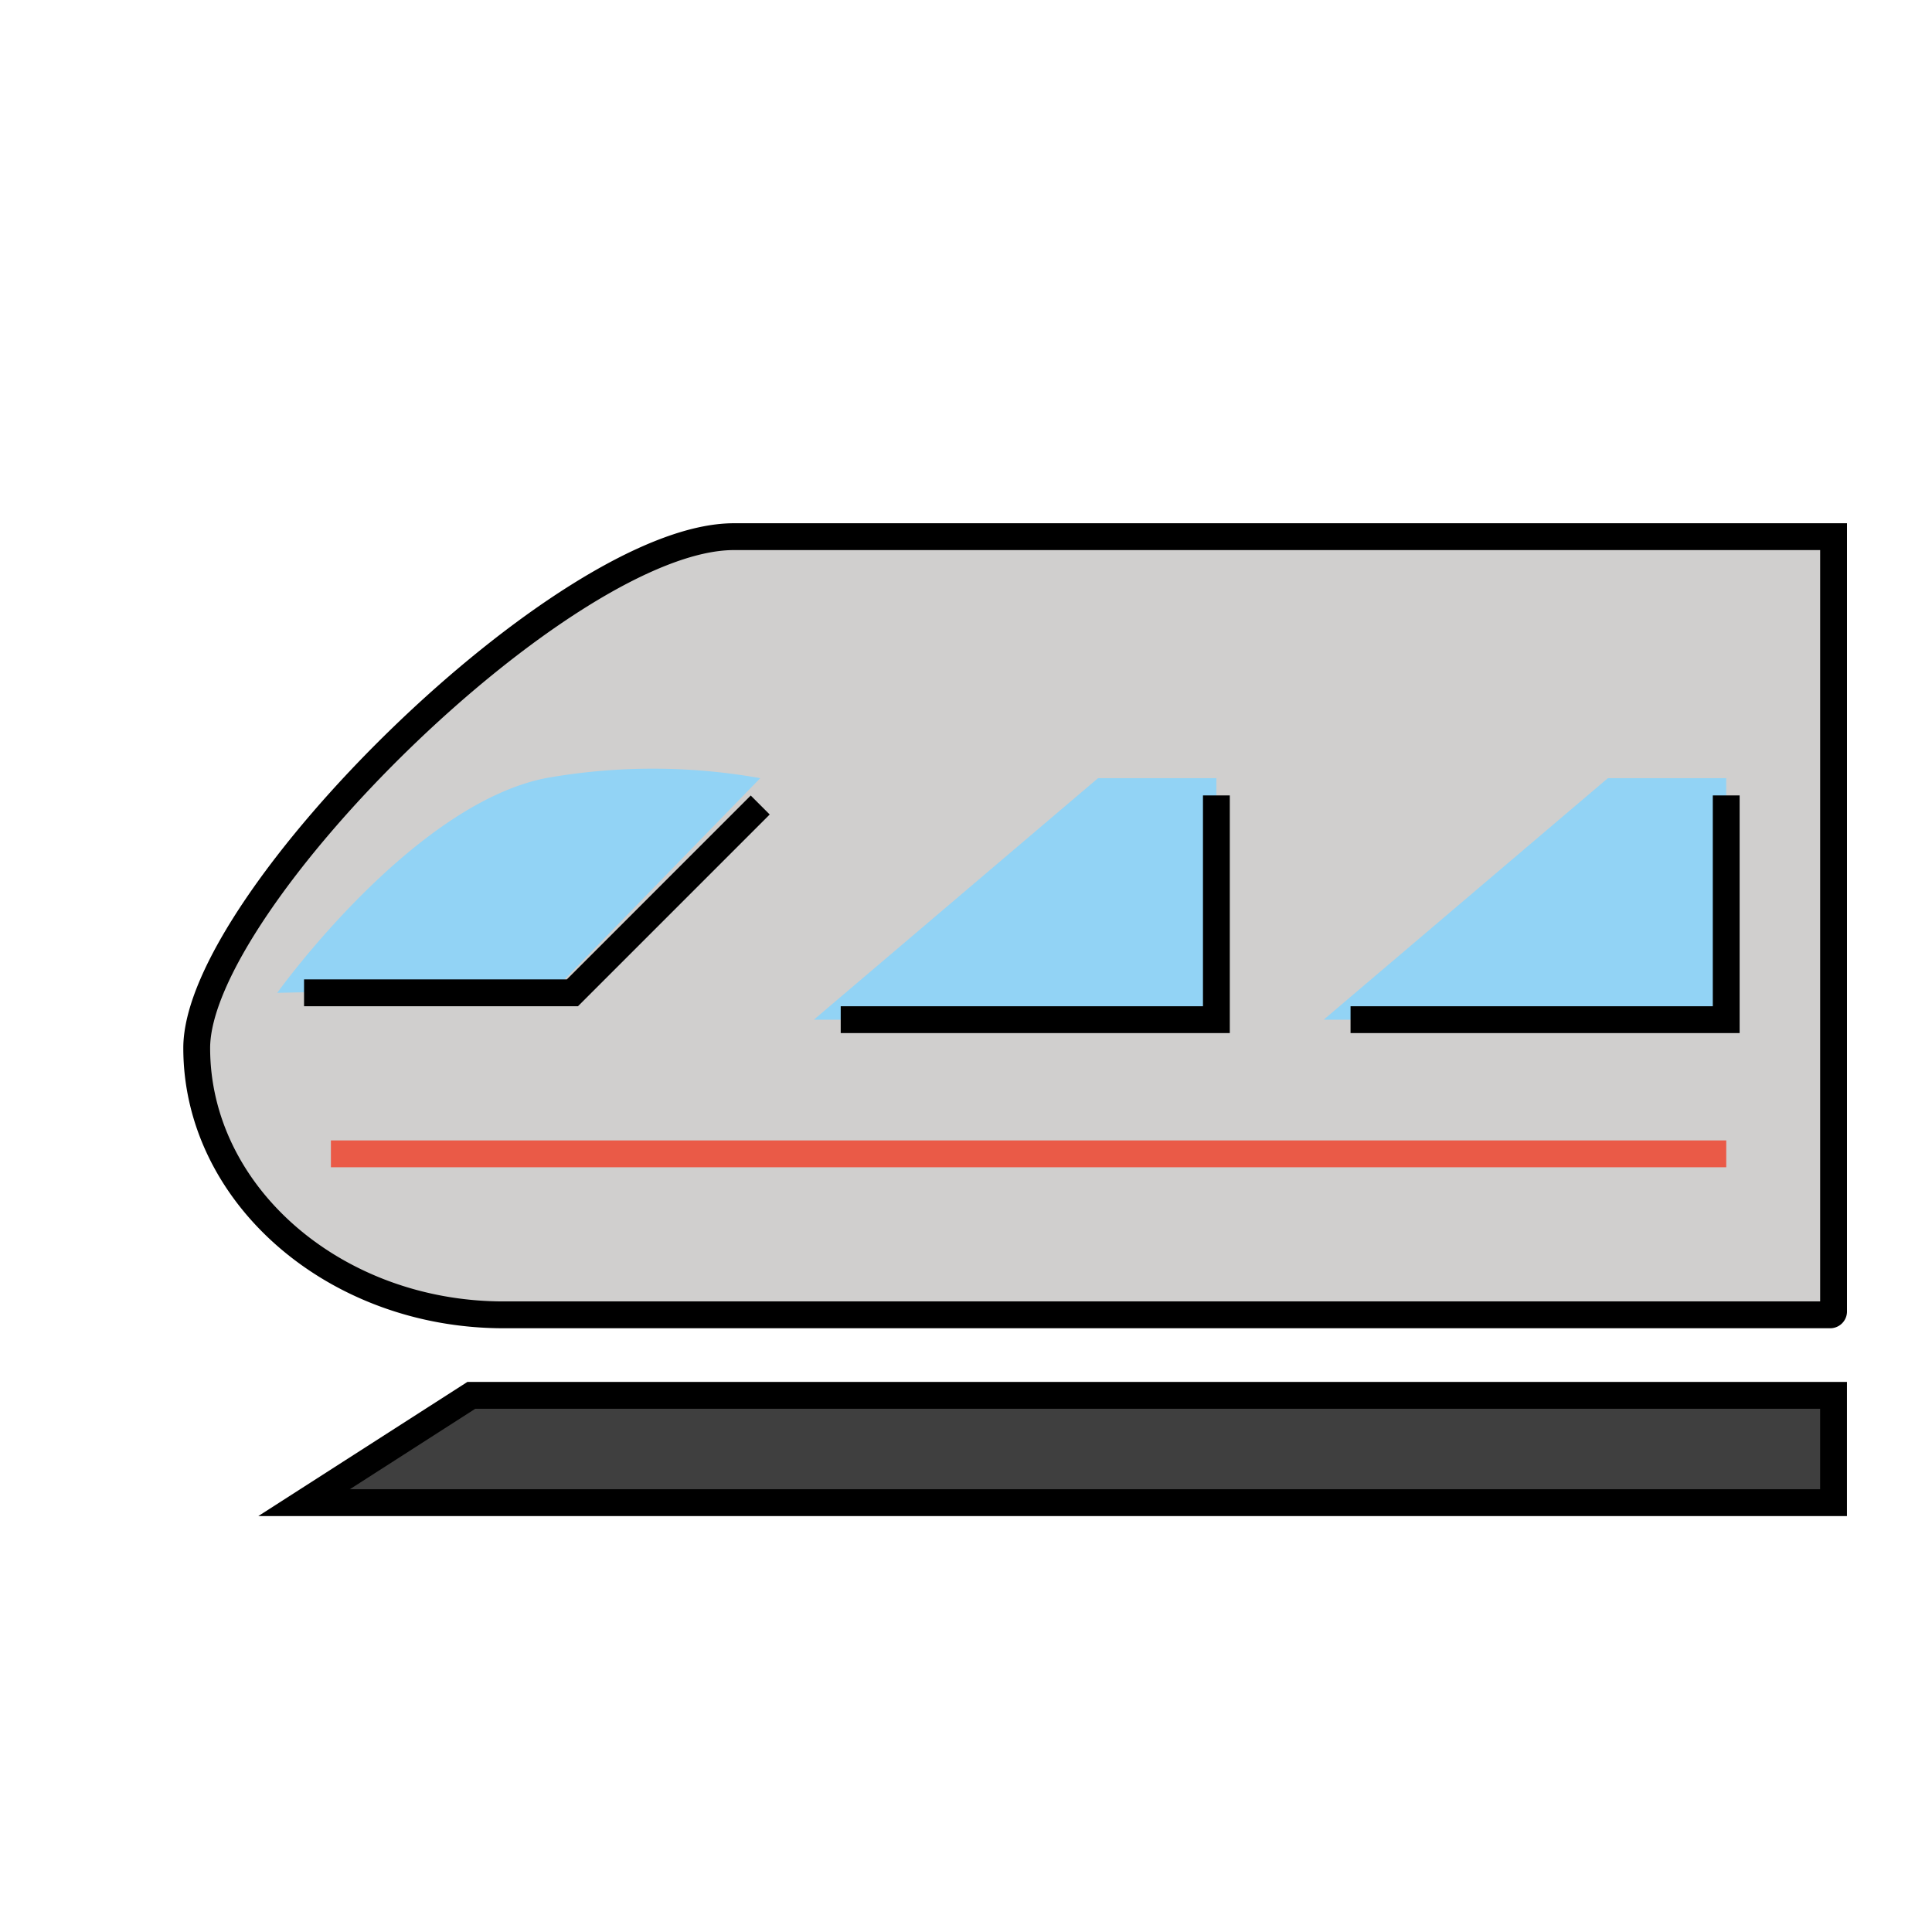 <svg id="emoji" viewBox="0 0 72 72" xmlns="http://www.w3.org/2000/svg" width="64" height="64">
  <g id="color">
    <path fill="#d0cfce" d="M68.197,49H18.769c-6.291,0-11.438-4.474-11.438-9.943h0C7.332,33.589,21.056,20,27.347,20H68.332V48.883A.127.127,0,0,1,68.197,49Z"/>
    <polyline fill="#92d3f5" points="30.331 38 40.92 29 45.331 29 45.331 38 30.331 38"/>
    <polyline fill="#92d3f5" points="49.331 38 59.92 29 64.331 29 64.331 38 49.331 38"/>
    <path fill="#92d3f5" d="M10.332,37s5-7,10-8a22.795,22.795,0,0,1,8,0l-7.569,7.782Z"/>
    <line x1="64.332" x2="12.332" y1="43" y2="43" fill="none" stroke="#ea5a47" strokeLinecap="round" strokeLinejoin="round" strokeWidth="2"/>
    <polygon fill="#3f3f3f" points="68.331 56 11.331 56 17.566 52 68.331 52 68.331 56"/>
  </g>
  <g id="line">
    <polygon fill="none" stroke="#000" strokeLinecap="round" strokeLinejoin="round" strokeWidth="2" points="68.331 56 11.331 56 17.566 52 68.331 52 68.331 56"/>
    <polyline fill="none" stroke="#000" strokeLinecap="round" strokeLinejoin="round" strokeWidth="2" points="31.331 38 45.331 38 45.331 29.643"/>
    <polyline fill="none" stroke="#000" strokeLinecap="round" strokeLinejoin="round" strokeWidth="2" points="50.331 38 64.331 38 64.331 29.643"/>
    <polyline fill="none" stroke="#000" strokeLinecap="round" strokeLinejoin="round" strokeWidth="2" points="28.331 30 21.331 37 11.331 37"/>
    <path fill="none" stroke="#000" strokeLinecap="round" strokeLinejoin="round" strokeWidth="2" d="M68.197,49H18.769c-6.291,0-11.438-4.474-11.438-9.943h0C7.332,33.589,21.056,20,27.347,20H68.332V48.883A.127.127,0,0,1,68.197,49Z"/>
  </g>
</svg>
